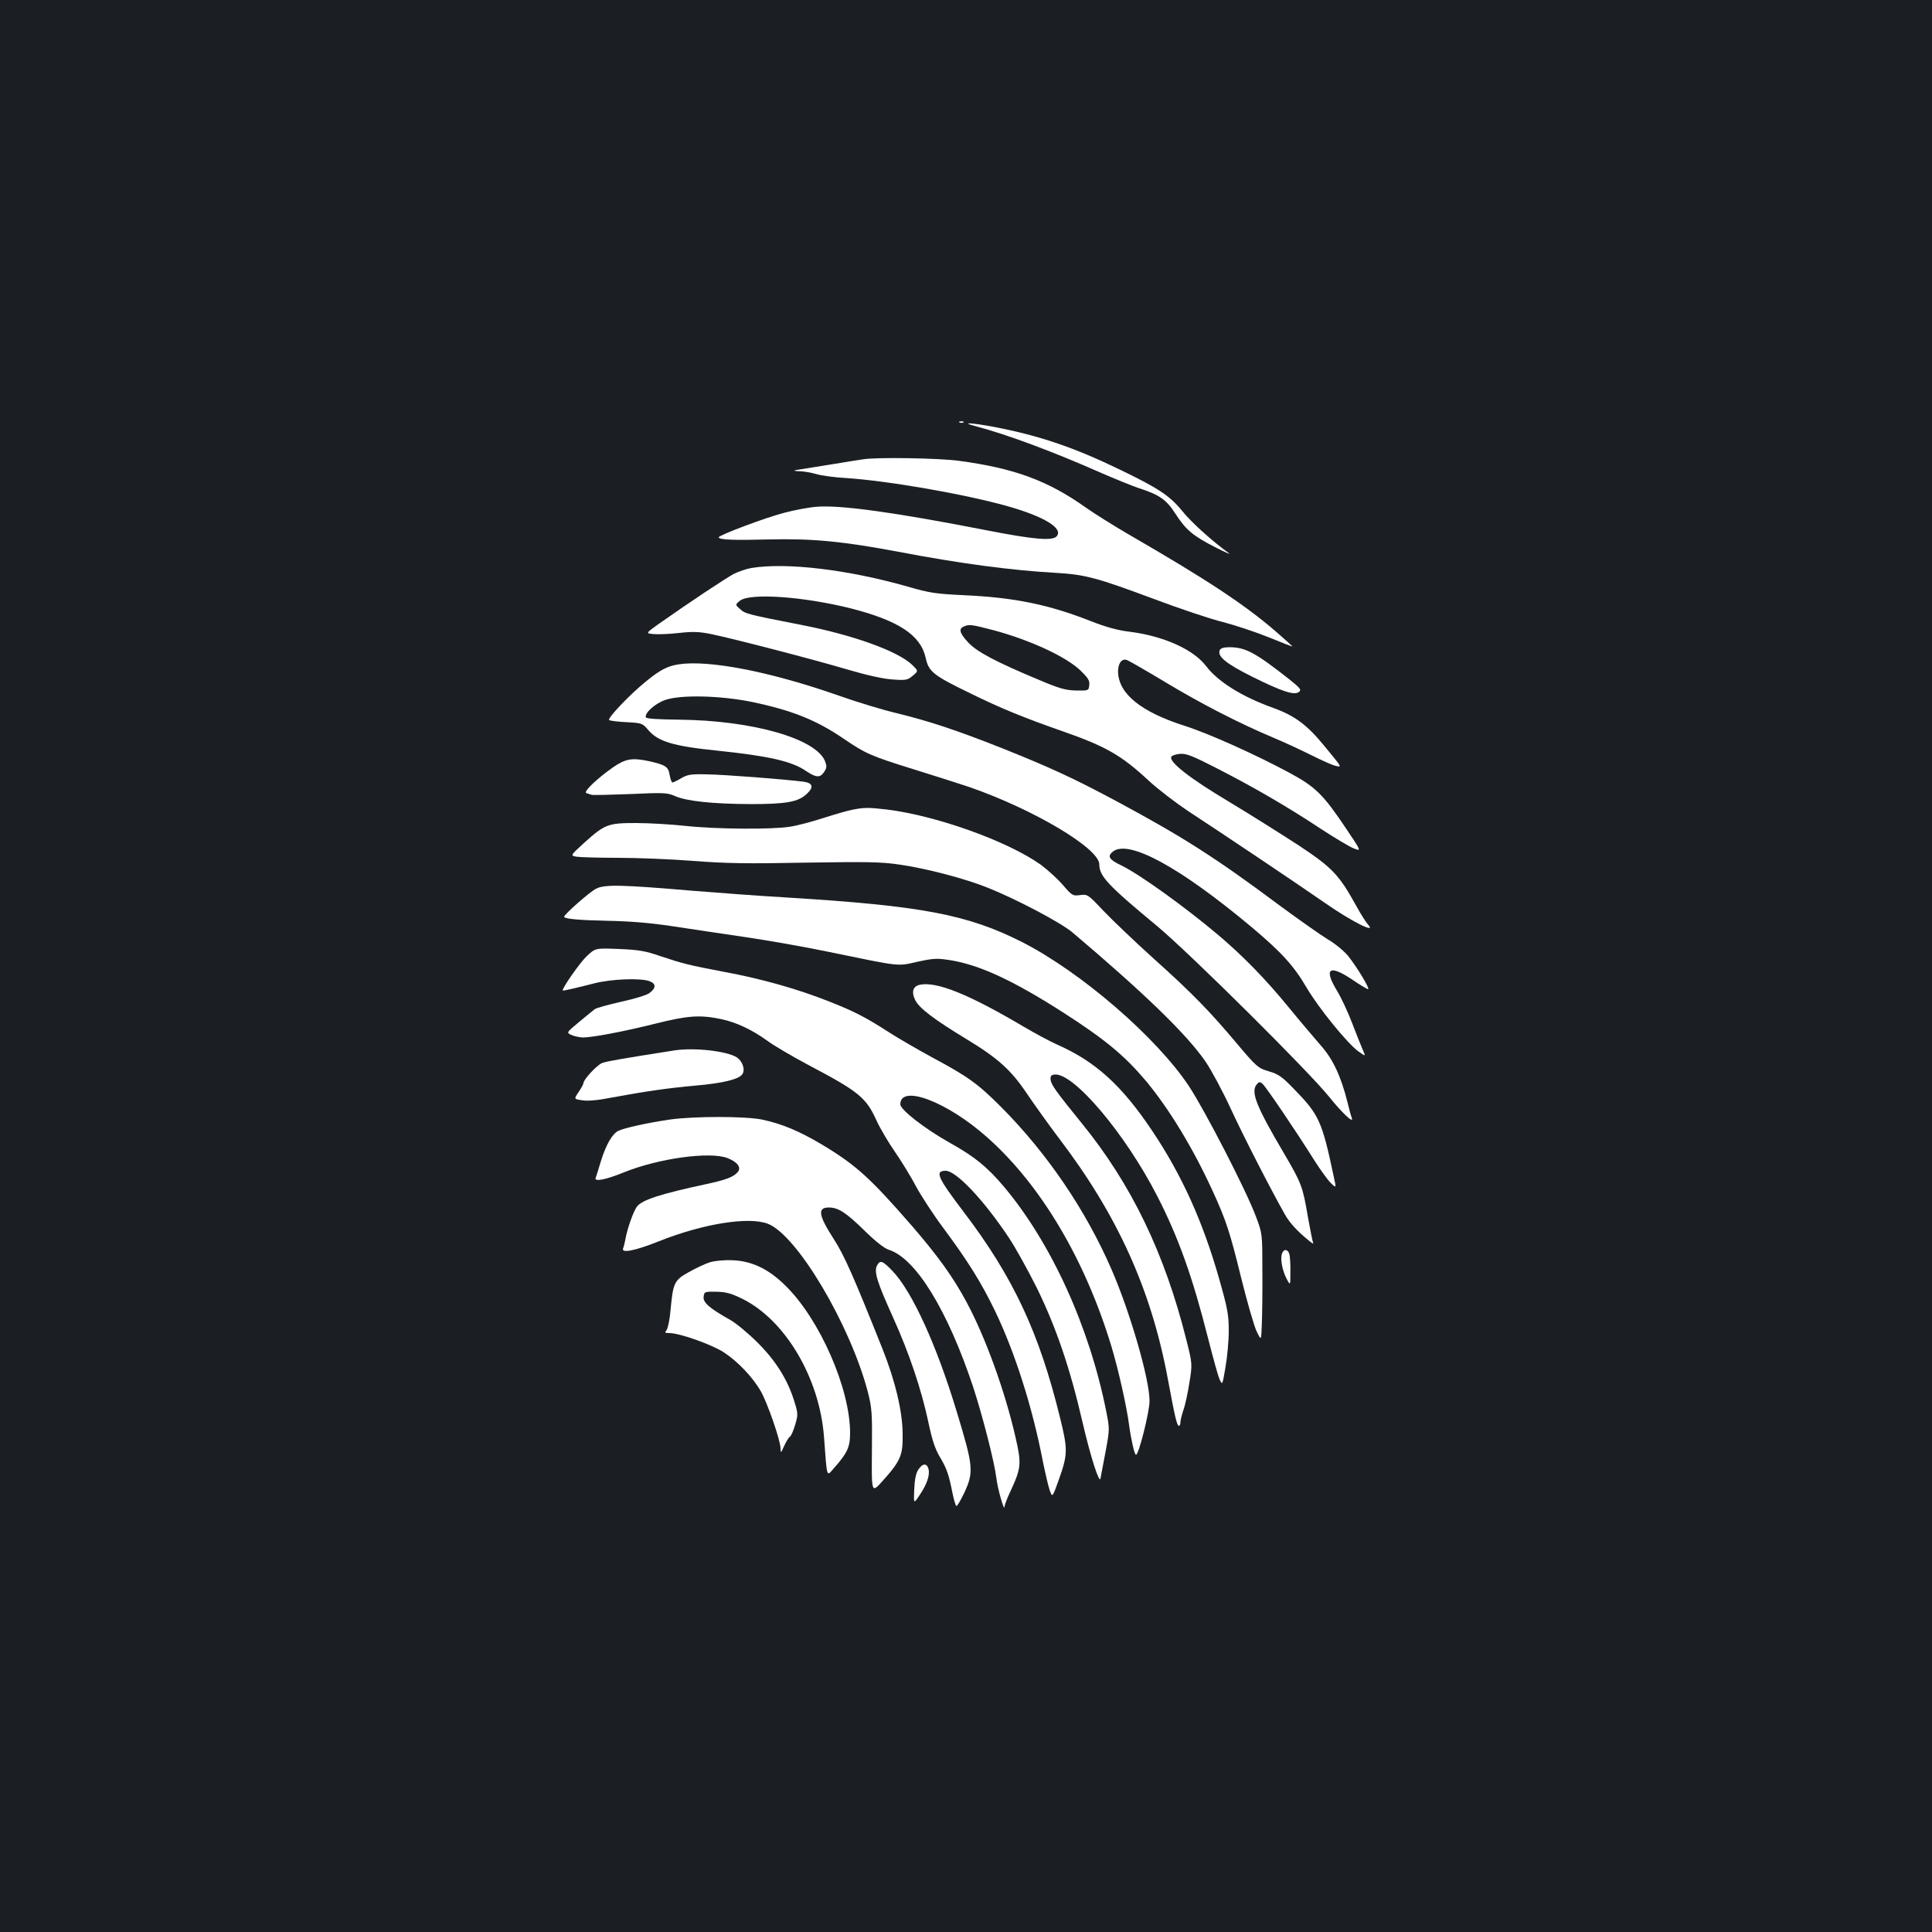 <?xml version="1.0" standalone="no"?>
<!DOCTYPE svg PUBLIC "-//W3C//DTD SVG 20010904//EN"
 "http://www.w3.org/TR/2001/REC-SVG-20010904/DTD/svg10.dtd">
<svg version="1.0" xmlns="http://www.w3.org/2000/svg"
 width="1000pt" height="1000pt" viewBox="0 0 1000 1000"
 preserveAspectRatio="xMidYMid meet">
<rect width="100%" height="100%" fill="#1b1f23"/>
<g transform="translate(0,1000) scale(0.1,-0.1)"
fill="#ffffff" stroke="none">
<path d="M4968 7813 c7 -3 16 -2 19 1 4 3 -2 6 -13 5 -11 0 -14 -3 -6 -6z"/>
<path d="M5050 7794 c166 -44 399 -131 650 -242 74 -32 160 -67 190 -77 112
-36 147 -61 194 -134 54 -84 91 -115 209 -175 51 -26 81 -39 67 -29 -89 65
-192 158 -240 217 -65 80 -122 118 -325 216 -238 115 -415 175 -648 220 -123
23 -179 25 -97 4z"/>
<path d="M4470 7623 c-14 -2 -92 -14 -175 -28 -82 -13 -161 -26 -175 -28 -15
-3 -9 -5 16 -6 22 0 63 -7 90 -15 27 -8 94 -17 149 -20 219 -14 616 -83 840
-146 188 -53 289 -114 255 -155 -21 -26 -116 -18 -362 30 -475 93 -758 132
-881 122 -40 -3 -115 -17 -167 -31 -98 -25 -339 -116 -340 -127 0 -13 77 -16
265 -11 222 5 378 -10 665 -64 320 -61 584 -96 814 -109 153 -9 210 -24 505
-134 133 -50 296 -105 362 -121 65 -17 173 -53 239 -80 66 -27 120 -48 120
-46 0 1 -39 36 -87 78 -165 142 -360 270 -763 503 -74 43 -173 105 -220 138
-197 140 -372 204 -658 242 -102 14 -423 19 -492 8z"/>
<path d="M3889 7060 c-25 -4 -65 -18 -90 -30 -40 -21 -236 -151 -396 -264 -61
-44 -61 -44 -20 -48 23 -2 83 0 133 6 73 8 106 6 165 -6 121 -25 532 -132 704
-183 102 -30 187 -49 236 -52 69 -5 77 -3 104 20 29 24 29 24 -5 57 -76 71
-304 153 -570 205 -286 56 -292 58 -319 82 -26 23 -26 23 -2 43 50 42 327 23
575 -39 246 -63 361 -138 387 -255 16 -73 38 -91 234 -186 155 -76 272 -124
475 -195 223 -78 304 -124 445 -255 47 -44 139 -114 203 -157 194 -127 568
-378 712 -478 135 -94 266 -160 222 -112 -11 12 -39 56 -62 98 -89 161 -123
197 -296 312 -88 57 -251 160 -364 228 -200 119 -307 203 -298 231 3 7 23 14
45 16 33 3 65 -10 194 -76 191 -98 365 -199 534 -311 72 -47 149 -93 171 -102
41 -16 41 -16 -37 100 -120 179 -159 217 -291 289 -178 96 -423 206 -546 245
-225 72 -340 164 -345 277 -1 45 18 73 45 64 10 -3 100 -55 200 -115 182 -110
380 -212 563 -289 55 -23 143 -64 195 -90 52 -26 108 -51 123 -54 34 -8 35
-10 -55 99 -92 113 -155 160 -268 201 -162 58 -285 135 -347 216 -65 86 -220
156 -395 178 -61 7 -123 24 -202 55 -218 86 -395 122 -651 134 -152 7 -184 12
-298 45 -308 88 -628 126 -808 96z m1250 -321 c191 -51 378 -137 454 -210 39
-38 48 -52 45 -75 -3 -29 -4 -29 -68 -28 -54 1 -86 10 -190 54 -221 92 -324
146 -369 195 -46 50 -51 72 -18 84 24 10 38 8 146 -20z"/>
<path d="M6313 6634 c-12 -32 33 -69 167 -136 155 -77 220 -99 244 -79 13 11
6 19 -47 62 -179 141 -230 169 -314 169 -30 0 -45 -5 -50 -16z"/>
<path d="M3510 6561 c-56 -9 -94 -29 -164 -86 -86 -69 -205 -195 -193 -202 6
-4 47 -9 91 -11 78 -4 82 -6 110 -39 51 -61 130 -85 356 -108 269 -28 388 -55
461 -105 54 -36 74 -37 95 -5 14 21 14 30 4 56 -49 117 -376 210 -754 214
-109 1 -171 5 -173 12 -8 22 48 72 100 90 81 28 285 23 448 -10 210 -44 334
-94 475 -190 115 -78 138 -89 370 -161 115 -36 241 -76 279 -89 333 -115 675
-318 675 -401 0 -61 44 -108 300 -320 168 -140 787 -754 892 -886 64 -80 127
-139 115 -107 -4 10 -14 46 -22 80 -34 136 -75 224 -138 295 -32 37 -107 125
-165 196 -121 148 -237 267 -367 377 -172 145 -407 314 -500 359 -65 31 -75
48 -45 72 81 65 346 -79 721 -393 151 -127 216 -198 282 -311 63 -107 212
-290 268 -330 38 -27 38 -27 24 5 -8 18 -33 80 -55 138 -22 58 -58 136 -81
173 -68 113 -39 135 78 57 41 -28 79 -51 84 -51 12 0 -58 116 -104 173 -22 26
-69 65 -106 86 -36 22 -147 100 -246 173 -331 247 -499 354 -835 535 -229 123
-350 179 -605 281 -235 93 -374 139 -545 181 -69 16 -204 57 -300 91 -357 125
-675 186 -830 161z"/>
<path d="M3174 6029 c-87 -61 -157 -129 -139 -134 8 -3 21 -7 28 -9 7 -2 97 0
200 4 172 8 191 7 230 -10 60 -27 196 -41 392 -42 184 0 247 11 291 53 38 35
31 57 -18 63 -90 12 -411 37 -501 38 -80 2 -99 -1 -131 -20 -20 -12 -41 -22
-45 -22 -5 0 -11 17 -15 39 -6 42 -21 52 -106 71 -88 19 -122 13 -186 -31z"/>
<path d="M4413 5809 c-24 -4 -92 -24 -151 -43 -60 -19 -137 -40 -173 -45 -92
-15 -382 -13 -539 4 -74 8 -190 15 -258 15 -146 0 -161 -6 -269 -103 -71 -65
-71 -65 -41 -71 17 -3 113 -6 215 -6 101 0 277 -7 391 -16 165 -13 282 -15
582 -9 318 5 392 4 485 -10 141 -20 345 -74 458 -120 150 -60 379 -181 439
-232 372 -315 591 -527 688 -668 30 -44 89 -154 131 -245 68 -147 202 -408
279 -545 26 -46 66 -89 129 -140 14 -11 22 -15 18 -9 -3 6 -15 66 -27 133 -27
160 -33 176 -124 331 -142 241 -172 315 -143 355 13 16 17 17 31 6 18 -15 175
-247 269 -397 32 -50 70 -103 86 -118 28 -27 28 -27 14 36 -61 288 -76 319
-208 454 -59 61 -79 75 -128 89 -54 16 -62 22 -156 133 -149 178 -239 270
-436 447 -99 89 -217 202 -263 250 -81 86 -83 87 -122 82 -37 -5 -41 -3 -90
54 -28 32 -80 79 -114 104 -171 121 -537 253 -796 285 -95 11 -117 11 -177 -1z"/>
<path d="M3085 5400 c-32 -16 -165 -133 -165 -145 0 -11 77 -18 225 -21 116
-2 222 -11 335 -28 91 -14 260 -39 375 -56 116 -17 311 -51 435 -77 379 -78
352 -75 459 -51 83 18 101 19 170 8 151 -24 327 -106 583 -270 221 -142 320
-225 432 -358 119 -144 241 -345 341 -563 71 -154 91 -216 149 -452 30 -122
66 -246 79 -275 25 -53 25 -53 28 30 2 46 4 171 3 278 0 195 0 195 -34 285
-51 136 -262 545 -346 673 -169 254 -558 590 -864 746 -283 143 -519 188
-1225 231 -137 8 -351 24 -475 34 -375 32 -459 34 -505 11z"/>
<path d="M3037 5051 c-35 -33 -131 -170 -124 -178 3 -2 73 14 162 37 89 23
242 29 288 11 34 -13 33 -36 -3 -62 -14 -10 -79 -30 -145 -44 -66 -15 -127
-32 -136 -38 -9 -7 -46 -37 -82 -67 -66 -55 -66 -55 -39 -67 15 -7 41 -12 58
-13 50 0 209 30 374 71 170 43 234 47 343 24 80 -17 160 -55 240 -113 31 -23
129 -81 218 -128 252 -133 292 -165 345 -282 18 -40 62 -115 97 -165 35 -51
84 -131 109 -179 26 -48 89 -145 142 -216 127 -171 196 -282 266 -427 103
-214 194 -498 249 -785 12 -58 27 -122 34 -143 14 -39 14 -39 46 50 48 135 49
158 8 324 -108 441 -242 728 -499 1066 -136 179 -151 213 -93 213 54 0 196
-150 326 -345 33 -49 98 -166 145 -260 100 -204 172 -414 238 -700 40 -172 86
-317 92 -288 1 4 12 64 25 132 23 123 23 124 5 215 -87 438 -284 871 -529
1163 -86 102 -153 157 -281 228 -130 73 -256 171 -256 199 0 106 244 13 451
-172 278 -247 506 -633 642 -1082 35 -116 79 -311 91 -405 10 -74 28 -155 36
-155 14 0 70 222 70 279 0 112 -100 458 -197 681 -134 308 -334 602 -572 841
-120 120 -171 157 -360 258 -73 40 -170 96 -215 125 -126 81 -182 110 -311
161 -160 64 -352 119 -549 155 -183 35 -207 41 -331 82 -74 26 -111 32 -211
36 -122 5 -122 5 -167 -37z"/>
<path d="M4762 4903 c-37 -7 -46 -38 -24 -81 21 -41 97 -99 267 -202 160 -97
228 -158 310 -280 39 -58 113 -161 165 -230 305 -400 479 -786 565 -1249 36
-195 47 -241 57 -241 4 0 8 8 8 19 0 10 7 38 15 62 9 24 23 88 31 141 16 98
16 98 -16 225 -112 447 -284 803 -540 1118 -134 165 -159 200 -162 226 -2 18
2 25 19 27 97 14 368 -306 534 -631 111 -217 183 -421 264 -742 24 -93 49
-185 57 -203 15 -33 15 -33 31 61 9 51 17 136 17 188 0 84 -6 116 -50 271 -84
295 -193 536 -345 763 -159 238 -295 361 -495 449 -36 16 -112 57 -170 91
-282 167 -451 236 -538 218z"/>
<path d="M3490 4563 c-267 -42 -350 -56 -373 -65 -27 -10 -97 -86 -97 -104 0
-5 -11 -26 -25 -46 -25 -37 -25 -37 19 -43 28 -5 82 0 152 14 178 33 291 49
434 62 141 12 227 33 243 60 15 24 0 66 -29 86 -52 33 -221 52 -324 36z"/>
<path d="M3465 4205 c-120 -18 -232 -43 -264 -58 -32 -15 -65 -73 -92 -161
-11 -38 -23 -75 -26 -83 -8 -21 53 -9 144 28 179 73 446 110 538 75 52 -20 73
-49 54 -72 -22 -26 -61 -41 -164 -63 -233 -50 -330 -81 -357 -115 -18 -21 -52
-117 -61 -171 -3 -16 -8 -37 -12 -47 -10 -26 63 -12 185 37 228 91 464 129
564 91 151 -58 426 -521 518 -871 21 -83 23 -108 21 -307 -2 -217 -2 -217 54
-155 95 106 107 134 105 246 -1 117 -38 273 -105 441 -150 376 -198 484 -251
566 -80 124 -86 164 -26 164 49 0 89 -26 185 -120 57 -56 103 -92 126 -99 139
-44 304 -313 436 -710 49 -150 110 -388 120 -470 6 -56 42 -179 42 -150 1 9
14 45 31 80 56 121 58 142 26 281 -55 240 -156 518 -253 698 -69 129 -149 240
-283 395 -217 249 -288 314 -466 421 -116 69 -206 107 -309 129 -88 18 -354
18 -480 0z"/>
<path d="M6635 3510 c-9 -29 3 -88 25 -130 19 -35 19 -35 19 35 1 39 -2 80 -5
93 -8 28 -30 29 -39 2z"/>
<path d="M3673 3466 c-23 -7 -71 -30 -107 -50 -76 -42 -82 -56 -95 -194 -4
-50 -14 -98 -21 -107 -11 -13 -8 -15 15 -15 53 0 219 -59 282 -100 73 -48 150
-129 192 -203 34 -61 101 -253 101 -294 0 -26 2 -25 19 13 10 23 24 45 30 48
6 4 18 32 27 62 15 52 15 58 -5 122 -35 112 -95 208 -190 303 -47 47 -111 100
-141 117 -107 60 -142 90 -138 120 3 26 5 27 65 26 51 -1 77 -8 136 -37 222
-110 399 -410 422 -714 16 -218 13 -206 49 -165 72 81 86 111 86 185 0 230
-157 589 -335 763 -88 87 -176 128 -275 131 -42 2 -93 -3 -117 -11z"/>
<path d="M4539 3449 c-16 -31 1 -86 83 -267 84 -186 146 -370 183 -542 19 -91
35 -140 59 -180 36 -60 47 -91 66 -188 7 -34 16 -65 20 -67 4 -2 22 28 41 68
50 108 47 137 -38 417 -105 348 -232 626 -334 732 -51 53 -63 58 -80 27z"/>
<path d="M4753 2393 c-12 -18 -19 -52 -21 -102 -3 -76 -3 -76 27 -31 38 56 55
104 47 136 -8 32 -31 31 -53 -3z"/>
</g>
</svg>
